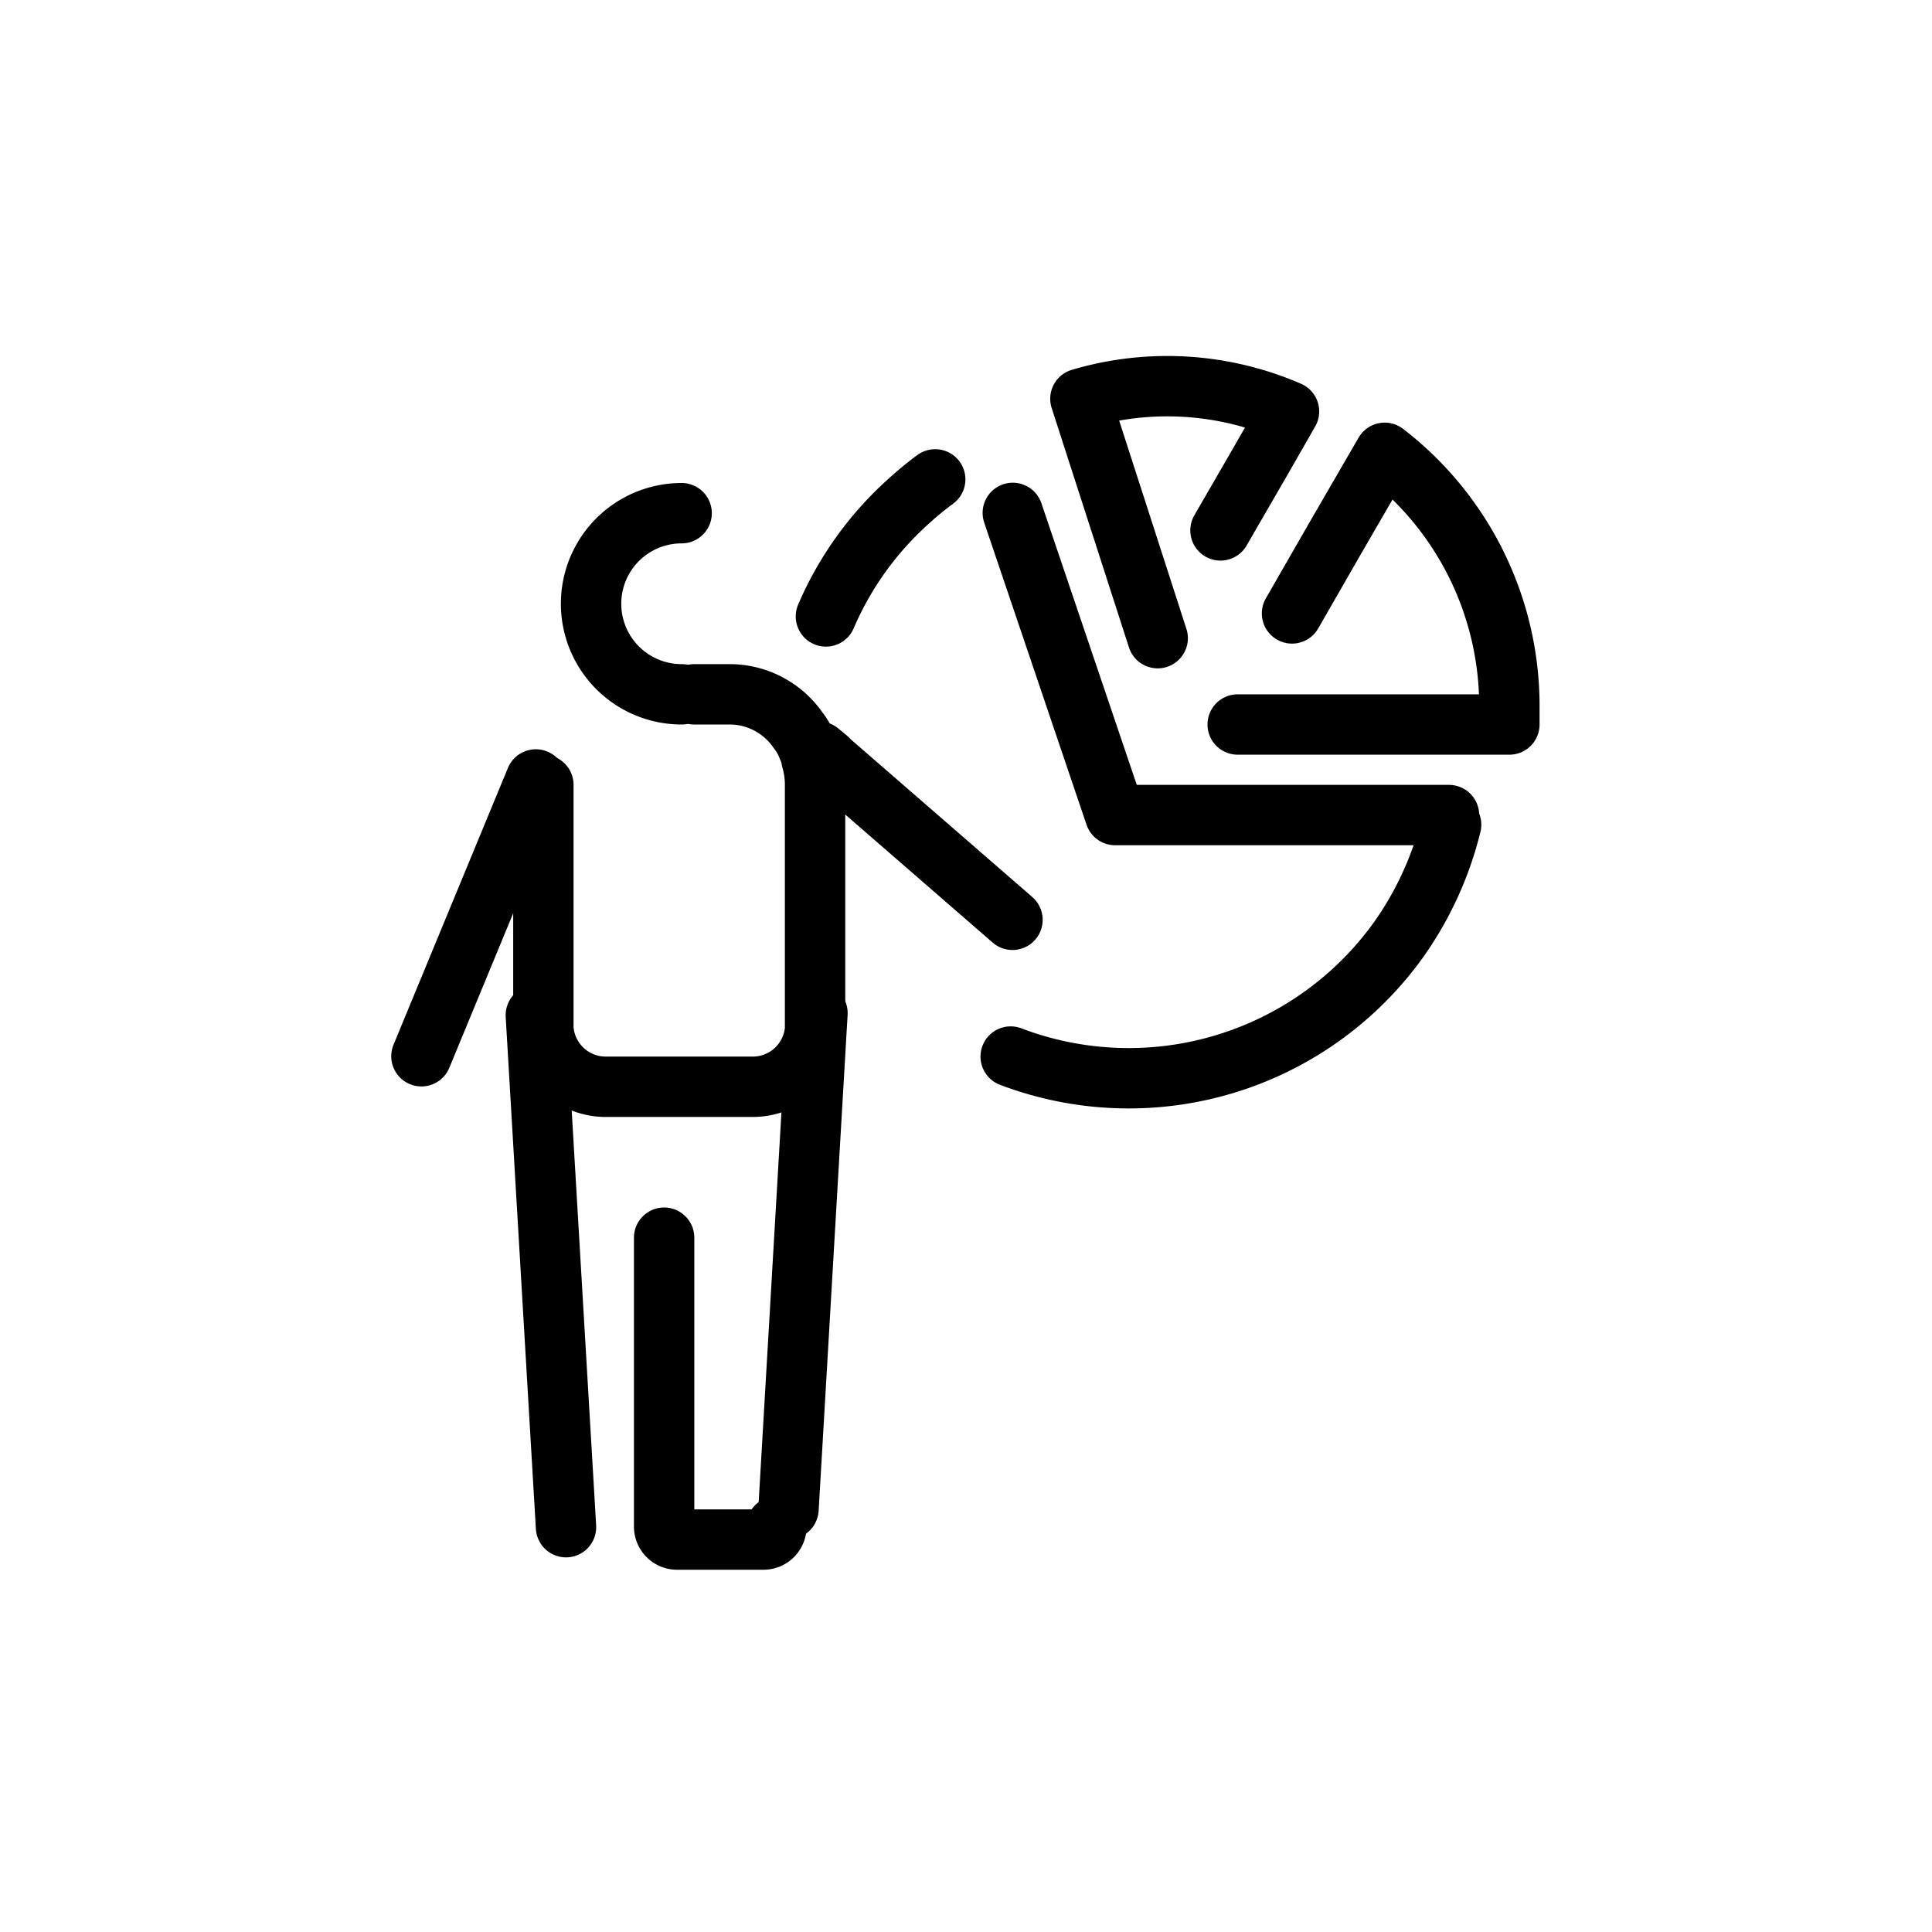 <svg id="Layer_1" data-name="Layer 1" xmlns="http://www.w3.org/2000/svg" viewBox="0 0 64 64"><defs><style>.cls-1{fill:none;stroke:#000;stroke-linecap:round;stroke-linejoin:round;stroke-width:2px;}</style></defs><title>Chart presentation</title><path class="cls-1" d="M42.8,20.32l1.43-2.49L45.87,15A10.58,10.58,0,0,1,50,23.45c0,.18,0,.37,0,.55H41"/><path class="cls-1" d="M38.35,21.14l-2.56-7.93a10.13,10.13,0,0,1,6.91.42l-.94,1.64-1.33,2.3"/><path class="cls-1" d="M27.36,20.42a10.88,10.88,0,0,1,2.7-3.78,11.25,11.25,0,0,1,.92-.76"/><path class="cls-1" d="M33.48,35A11,11,0,0,0,46.35,31.1a11.21,11.21,0,0,0,1.72-3.78"/><polyline class="cls-1" points="48 27 36.94 27 33.55 16.99"/><line class="cls-1" x1="17.75" y1="25.82" x2="13.96" y2="34.99"/><path class="cls-1" d="M18,26v8.07A2.07,2.07,0,0,0,20,36h5a2.07,2.07,0,0,0,2-1.9V26a3.08,3.08,0,0,0-.12-.85v-.05a2.27,2.27,0,0,0-.13-.36,2.15,2.15,0,0,0-.32-.56A2.76,2.76,0,0,0,24.15,23H23"/><path class="cls-1" d="M22.58,17a3,3,0,0,0,0,6"/><polyline class="cls-1" points="33.54 30.47 27.45 25.18 27.42 25.14 27.13 24.9"/><line class="cls-1" x1="18.75" y1="50.59" x2="17.75" y2="33.63"/><line class="cls-1" x1="27.08" y1="33.56" x2="26.12" y2="49.99"/><path class="cls-1" d="M22,41v9.57a.43.43,0,0,0,.43.43h2.86a.43.43,0,0,0,.43-.43"/></svg>